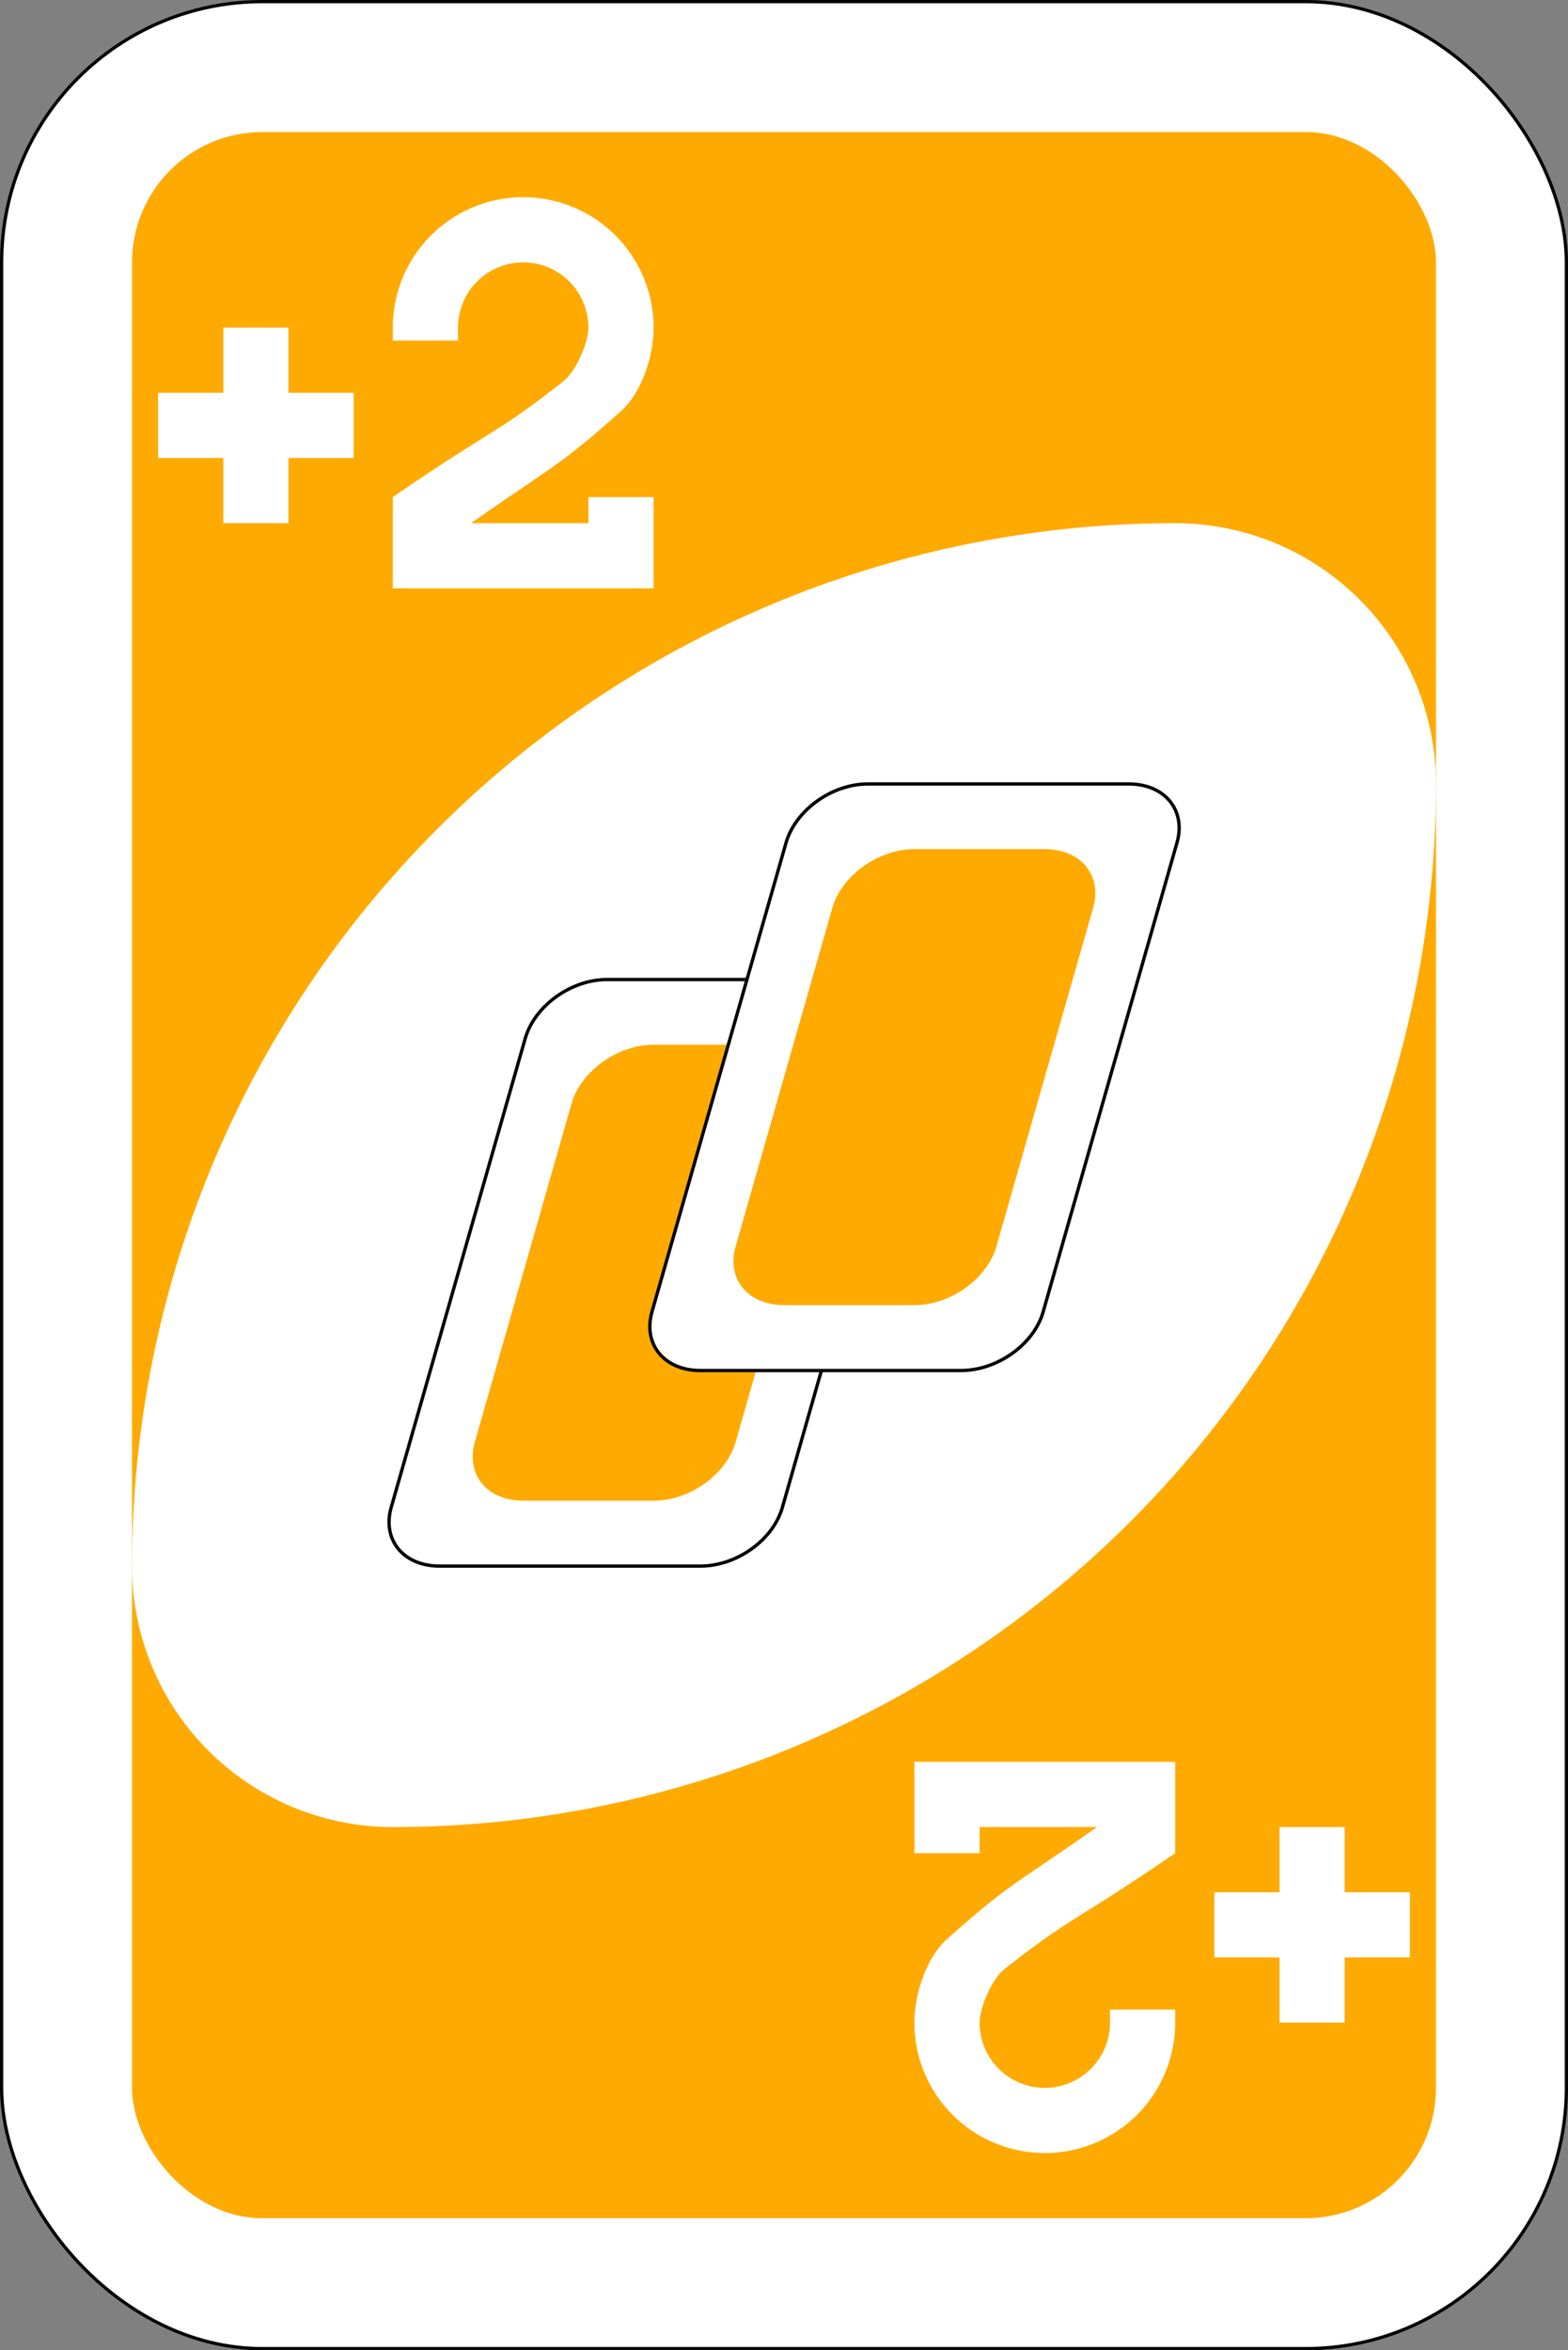 <svg xmlns="http://www.w3.org/2000/svg" viewBox="0 0 240.5 360.5"><rect x="0" y="0" width="240.5" height="360.5" fill="#808080" stroke="none"/><defs><style>.cls-1,.cls-3,.cls-4{fill:#fff;}.cls-1,.cls-4{stroke:#000;}.cls-1{stroke-width:0.5px;}.cls-2{fill:#fa0;}.cls-4{stroke-width:0.51px;}</style></defs><title>yellow_draw2</title><g id="Layer_2" data-name="Layer 2"><g id="svg2"><g id="g9433-0"><rect id="rect2987-8-5-81-7-4-9-0" class="cls-1" x="0.25" y="0.25" width="240" height="360" rx="40" ry="40"/><rect id="rect3757-26-33-5-2-7-9-8" class="cls-2" x="20.25" y="20.25" width="200" height="320" rx="20" ry="20"/><path id="path3773-0-4-8-4-60-3-86-29-8-8-8" class="cls-3" d="M180.25,80.25a160,160,0,0,0-160,160,40,40,0,0,0,40,40,160,160,0,0,0,160-160A40,40,0,0,0,180.25,80.25Z"/><path id="rect6095-5-3-3-2" class="cls-4" d="M93.11,150.25h40c5.52,0,8.84,4,7.42,9L120,231.22c-1.42,5-7,9-12.58,9h-40c-5.52,0-8.84-4-7.42-9l20.56-71.94C82,154.29,87.58,150.25,93.11,150.25Z"/><path id="rect6097-3-7-8-3" class="cls-2" d="M100.25,160.25h20c5.52,0,8.84,4,7.42,9l-14.84,51.94c-1.42,5-7.06,9-12.58,9h-20c-5.52,0-8.84-4-7.42-9l14.84-51.94C89.09,164.29,94.73,160.25,100.25,160.25Z"/><path id="rect6095-1-1-6-0" class="cls-4" d="M133.11,120.25h40c5.52,0,8.84,4,7.42,9L160,201.22c-1.42,5-7.05,9-12.58,9h-40c-5.52,0-8.84-4-7.42-9l20.56-71.94C122,124.29,127.58,120.25,133.11,120.25Z"/><path id="rect6097-8-0-9-6" class="cls-2" d="M140.25,130.25h20c5.52,0,8.84,4,7.42,9l-14.84,51.94c-1.43,5-7.06,9-12.58,9h-20c-5.52,0-8.85-4-7.42-9l14.84-51.94C129.09,134.29,134.73,130.25,140.25,130.25Z"/><path id="rect5649-4-2-7-81-5" class="cls-3" d="M34.25,50.25v10h-10v10h10v10h10v-10h10v-10h-10v-10Z"/><path id="rect3163-52-9-8-1-1-2-7-3-6-0-9-5-9-2-8-0" class="cls-3" d="M80.25,30.25a20,20,0,0,0-20,20v2h10v-2a10,10,0,0,1,20,0c0,2.25-1.87,6.68-3.82,8.22-10.61,8.35-10.5,7-26.18,17.78v14h40v-14h-10v4h-18c12.38-8.72,13.29-8.51,23-17.19,3.1-2.78,5-8.3,5-12.81A20,20,0,0,0,80.25,30.25Z"/><path id="rect5649-4-2-7-0-3-9" class="cls-3" d="M206.25,310.25v-10h10v-10h-10v-10h-10v10h-10v10h10v10Z"/><path id="rect3163-52-9-8-1-1-2-7-3-6-0-9-5-9-2-2-03-7" class="cls-3" d="M160.25,330.25a20,20,0,0,0,20-20v-2h-10v2a10,10,0,0,1-20,0c0-2.25,1.87-6.68,3.82-8.22,10.61-8.35,10.5-7,26.18-17.78v-14h-40v14h10v-4h18c-12.38,8.72-13.29,8.51-23,17.19-3.1,2.78-5,8.3-5,12.81A20,20,0,0,0,160.25,330.25Z"/></g></g></g></svg>